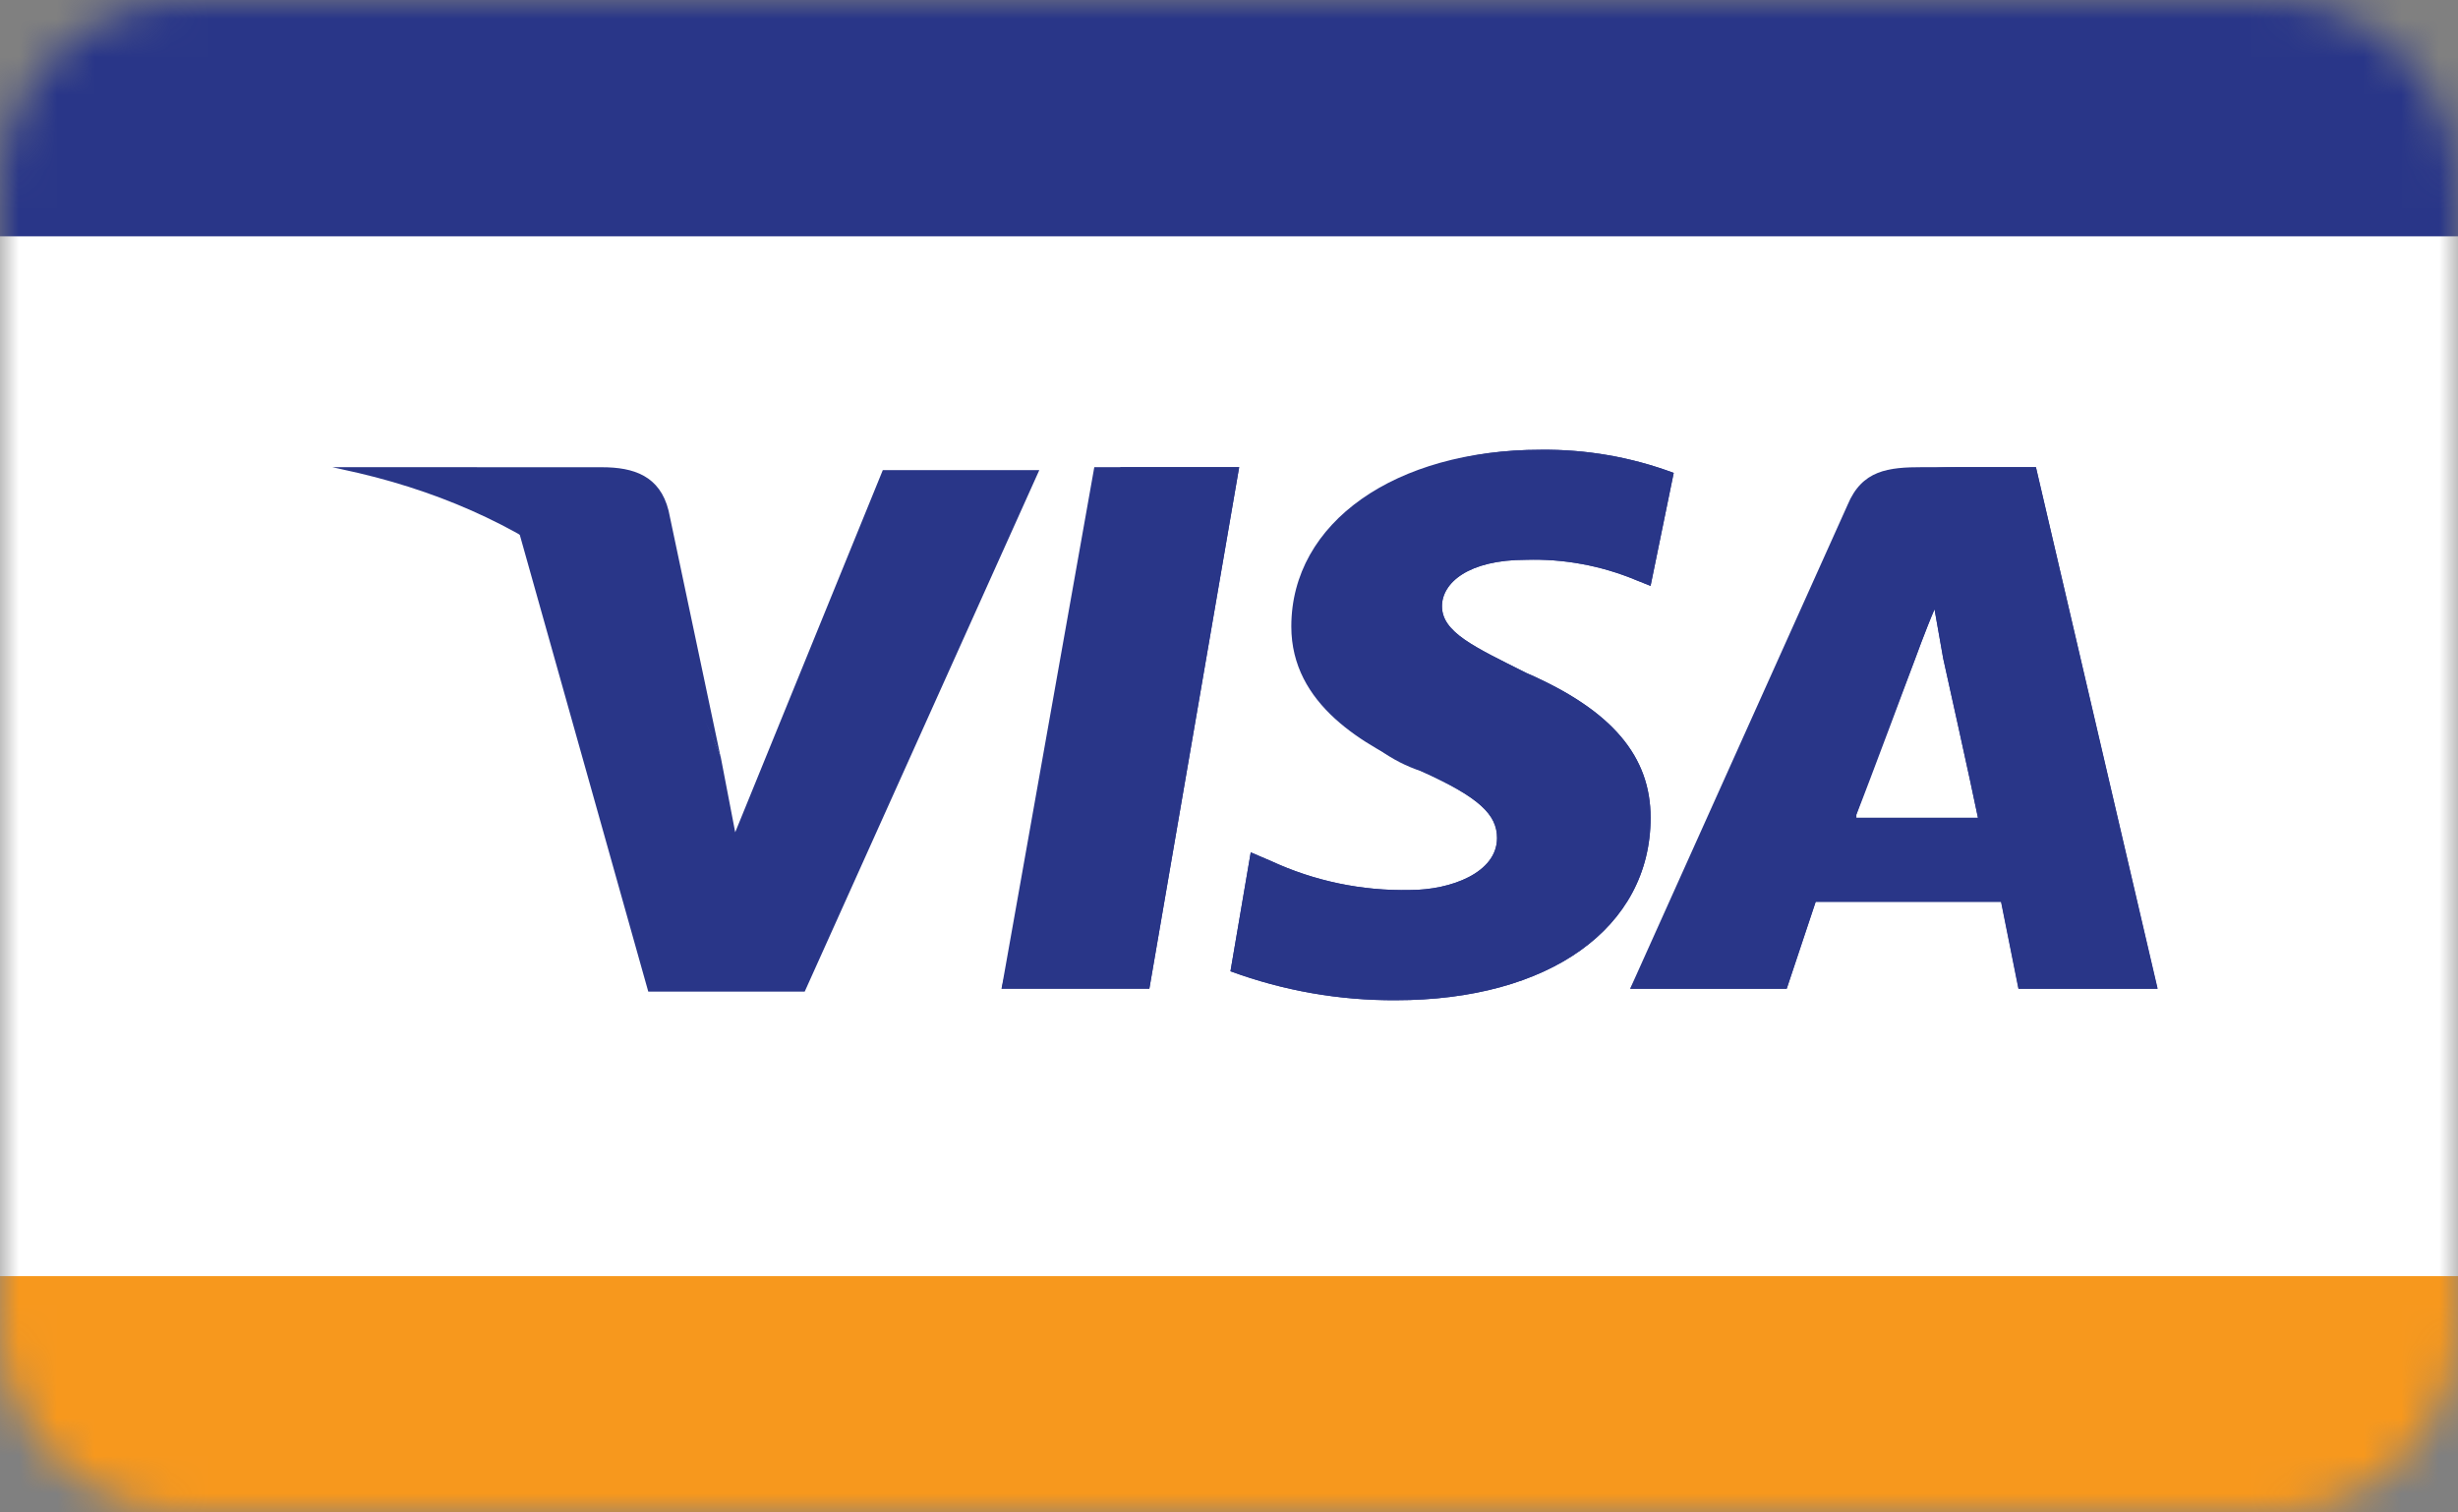<svg width="65" height="40" viewBox="0 0 65 40" fill="none" xmlns="http://www.w3.org/2000/svg">
<rect x="0" y="0" width="65" height="40" fill="#808080" stroke="none"/>
<mask id="mask0_2264_45408" style="mask-type:alpha" maskUnits="userSpaceOnUse" x="0" y="0" width="65" height="40">
<path d="M60 0H5C2.239 0 0 2.239 0 5V35C0 37.761 2.239 40 5 40H60C62.761 40 65 37.761 65 35V5C65 2.239 62.761 0 60 0Z" fill="#E2E2E2"/>
</mask>
<g mask="url(#mask0_2264_45408)">
<path d="M60 0H5C2.239 0 0 2.239 0 5V35C0 37.761 2.239 40 5 40H60C62.761 40 65 37.761 65 35V5C65 2.239 62.761 0 60 0Z" fill="white"/>
<path d="M26.486 26.147L28.938 12.355H32.769L30.394 26.147H26.486Z" fill="#293688"/>
<path d="M26.486 26.147L29.628 12.355H32.769L30.394 26.147H26.486Z" fill="#293688"/>
<path d="M44.262 12.508C43.135 12.087 41.939 11.88 40.737 11.895C36.905 11.895 34.148 13.81 34.148 16.569C34.148 18.638 36.063 19.71 37.595 20.4C39.128 21.09 39.588 21.549 39.588 22.163C39.588 23.083 38.362 23.538 37.289 23.538C36.021 23.566 34.763 23.304 33.612 22.772L33.075 22.542L32.539 25.687C33.937 26.202 35.417 26.461 36.907 26.453C40.968 26.453 43.649 24.538 43.649 21.625C43.649 20.017 42.649 18.79 40.354 17.794C38.979 17.104 38.132 16.722 38.132 16.032C38.132 15.419 38.822 14.805 40.354 14.805C41.352 14.775 42.344 14.958 43.265 15.342L43.648 15.495L44.26 12.507L44.262 12.508Z" fill="#293688"/>
<path d="M44.262 12.508C43.135 12.087 41.939 11.88 40.737 11.895C36.905 11.895 34.837 13.81 34.837 16.569C34.831 17.418 35.094 18.246 35.59 18.935C36.086 19.624 36.788 20.137 37.595 20.4C39.128 21.09 39.588 21.549 39.588 22.163C39.588 23.083 38.362 23.538 37.289 23.538C36.021 23.566 34.763 23.304 33.612 22.772L33.075 22.542L32.539 25.687C33.937 26.202 35.417 26.461 36.907 26.453C40.968 26.453 43.649 24.538 43.649 21.625C43.649 20.017 42.649 18.79 40.354 17.794C38.979 17.104 38.132 16.722 38.132 16.032C38.132 15.419 38.822 14.805 40.354 14.805C41.352 14.775 42.344 14.958 43.265 15.342L43.648 15.495L44.26 12.507L44.262 12.508Z" fill="#293688"/>
<path d="M50.85 12.355C49.93 12.355 49.241 12.432 48.857 13.355L43.107 26.151H47.245L48.011 23.852H52.915L53.375 26.151H57.052L53.837 12.355H50.85ZM49.087 21.549C49.317 20.859 50.62 17.488 50.62 17.488C50.62 17.488 50.926 16.645 51.156 16.113L51.386 17.416C51.386 17.416 52.152 20.863 52.305 21.629H49.087V21.549Z" fill="#293688"/>
<path d="M51.771 12.355C50.851 12.355 50.162 12.432 49.778 13.355L43.113 26.147H47.251L48.017 23.848H52.921L53.381 26.147H57.058L53.84 12.355H51.771ZM49.09 21.549C49.396 20.783 50.622 17.488 50.622 17.488C50.622 17.488 50.928 16.645 51.158 16.113L51.388 17.416C51.388 17.416 52.155 20.863 52.308 21.629H49.091L49.09 21.549Z" fill="#293688"/>
<path d="M19.442 22.011L19.059 20.019C18.095 17.399 16.18 15.238 13.695 13.966L17.143 26.225H21.28L27.483 12.434H23.345L19.442 22.011Z" fill="#293688"/>
<path d="M8.787 12.355L9.477 12.509C14.381 13.658 17.752 16.57 19.055 20.018L17.68 13.505C17.45 12.585 16.76 12.357 15.917 12.357L8.787 12.355Z" fill="#293688"/>
<path d="M81.25 0H-16.25V6.25H81.25V0Z" fill="#293688"/>
<path d="M81.25 33.75H-16.25V40H81.25V33.75Z" fill="#F7981D"/>
</g>
</svg>
